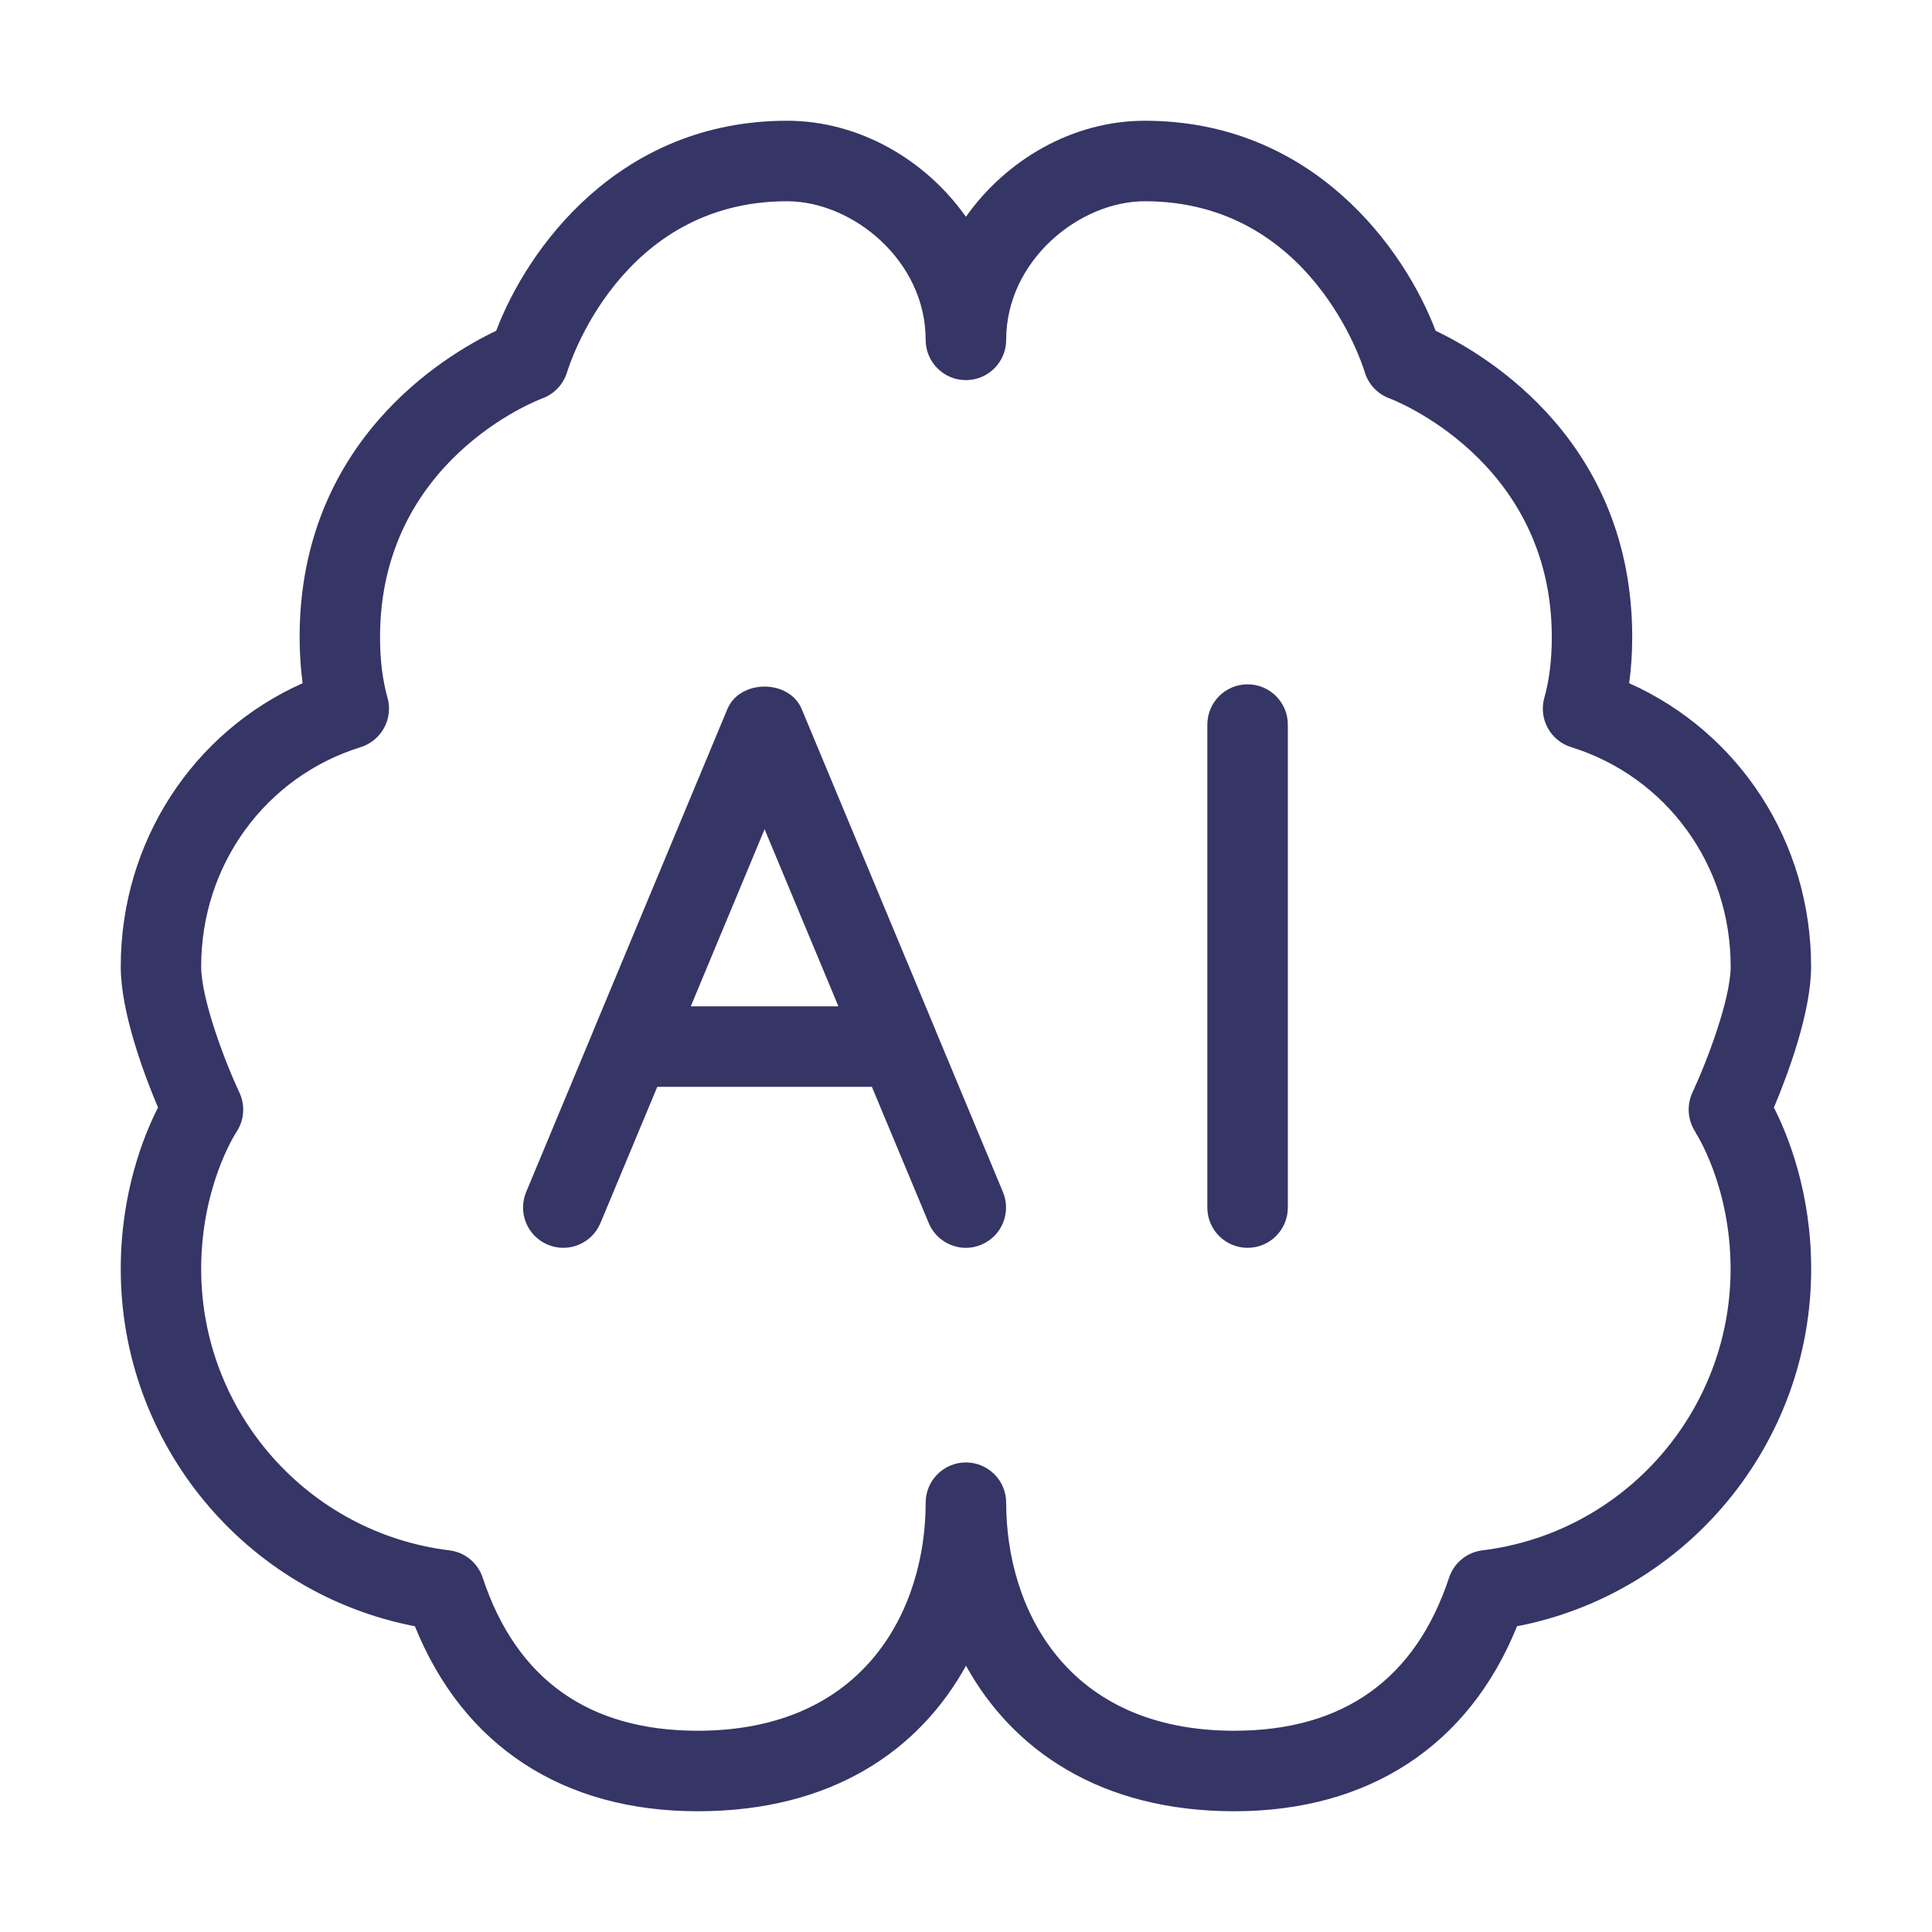 <svg width="24" height="24" viewBox="0 0 24 24" fill="none" xmlns="http://www.w3.org/2000/svg">
<path fill-rule="evenodd" clip-rule="evenodd" d="M11.622 12.798L9.959 8.808C9.804 8.436 9.191 8.436 9.036 8.808L7.373 12.798C7.37 12.805 7.367 12.812 7.365 12.819L6.536 14.808C6.43 15.063 6.55 15.356 6.805 15.462C7.06 15.569 7.353 15.448 7.459 15.193L8.165 13.501H10.831L11.537 15.193C11.617 15.385 11.803 15.501 11.998 15.501C12.062 15.501 12.127 15.489 12.19 15.462C12.445 15.356 12.565 15.063 12.459 14.808L11.63 12.819C11.628 12.812 11.625 12.805 11.622 12.798ZM8.581 12.501L9.498 10.301L10.415 12.501H8.581Z" fill="#353566"/>
<path d="M14.998 9.001C14.998 8.725 15.222 8.501 15.498 8.501C15.774 8.501 15.998 8.725 15.998 9.001V15.001C15.998 15.277 15.774 15.501 15.498 15.501C15.222 15.501 14.998 15.277 14.998 15.001V9.001Z" fill="#353566"/>
<path fill-rule="evenodd" clip-rule="evenodd" d="M22.498 12.007C22.498 10.461 21.607 9.099 20.238 8.487C20.263 8.305 20.276 8.114 20.276 7.915C20.276 5.494 18.486 4.42 17.834 4.109C17.449 3.094 16.314 1.5 14.221 1.5C13.327 1.5 12.501 1.983 11.999 2.693C11.497 1.983 10.67 1.5 9.777 1.5C7.683 1.5 6.548 3.094 6.164 4.109C5.511 4.42 3.722 5.494 3.722 7.915C3.722 8.114 3.735 8.305 3.759 8.487C2.391 9.098 1.5 10.461 1.5 12.007C1.5 12.582 1.796 13.363 1.963 13.758C1.782 14.113 1.5 14.82 1.5 15.764C1.5 17.94 3.05 19.796 5.154 20.202C5.754 21.687 6.99 22.5 8.667 22.5C10.344 22.5 11.424 21.735 12 20.692C12.576 21.735 13.665 22.5 15.333 22.5C17.001 22.5 18.246 21.687 18.845 20.202C20.949 19.796 22.499 17.94 22.499 15.764C22.499 14.82 22.216 14.113 22.036 13.758C22.203 13.362 22.498 12.582 22.498 12.007ZM21.061 14.066C21.065 14.072 21.498 14.731 21.498 15.764C21.498 17.54 20.172 19.043 18.415 19.259C18.223 19.282 18.062 19.415 18.001 19.598C17.584 20.86 16.686 21.5 15.332 21.5C13.241 21.5 12.499 19.974 12.499 18.667C12.499 18.391 12.275 18.167 11.999 18.167C11.723 18.167 11.499 18.391 11.499 18.667C11.499 19.974 10.757 21.5 8.666 21.5C7.312 21.5 6.413 20.86 5.996 19.598C5.935 19.414 5.774 19.282 5.582 19.259C3.824 19.043 2.499 17.541 2.499 15.764C2.499 14.759 2.908 14.108 2.932 14.07L2.933 14.068C3.034 13.922 3.049 13.733 2.974 13.572C2.79 13.18 2.499 12.408 2.499 12.006C2.499 10.745 3.295 9.65 4.481 9.281C4.739 9.2 4.887 8.928 4.814 8.668C4.752 8.45 4.721 8.197 4.721 7.915C4.721 5.728 6.657 4.979 6.737 4.949C6.885 4.895 6.999 4.773 7.045 4.622C7.071 4.536 7.709 2.5 9.777 2.5C10.59 2.5 11.499 3.236 11.499 4.222C11.499 4.498 11.723 4.722 11.999 4.722C12.275 4.722 12.499 4.498 12.499 4.222C12.499 3.236 13.408 2.5 14.221 2.5C16.289 2.5 16.927 4.535 16.953 4.622C16.998 4.773 17.113 4.895 17.261 4.949C17.282 4.956 19.277 5.709 19.277 7.915C19.277 8.195 19.246 8.449 19.184 8.669C19.111 8.929 19.259 9.201 19.517 9.281C20.703 9.65 21.499 10.745 21.499 12.006C21.499 12.408 21.207 13.18 21.024 13.572C20.95 13.731 20.965 13.92 21.063 14.065L21.061 14.066Z" fill="#353566"/>
</svg>

